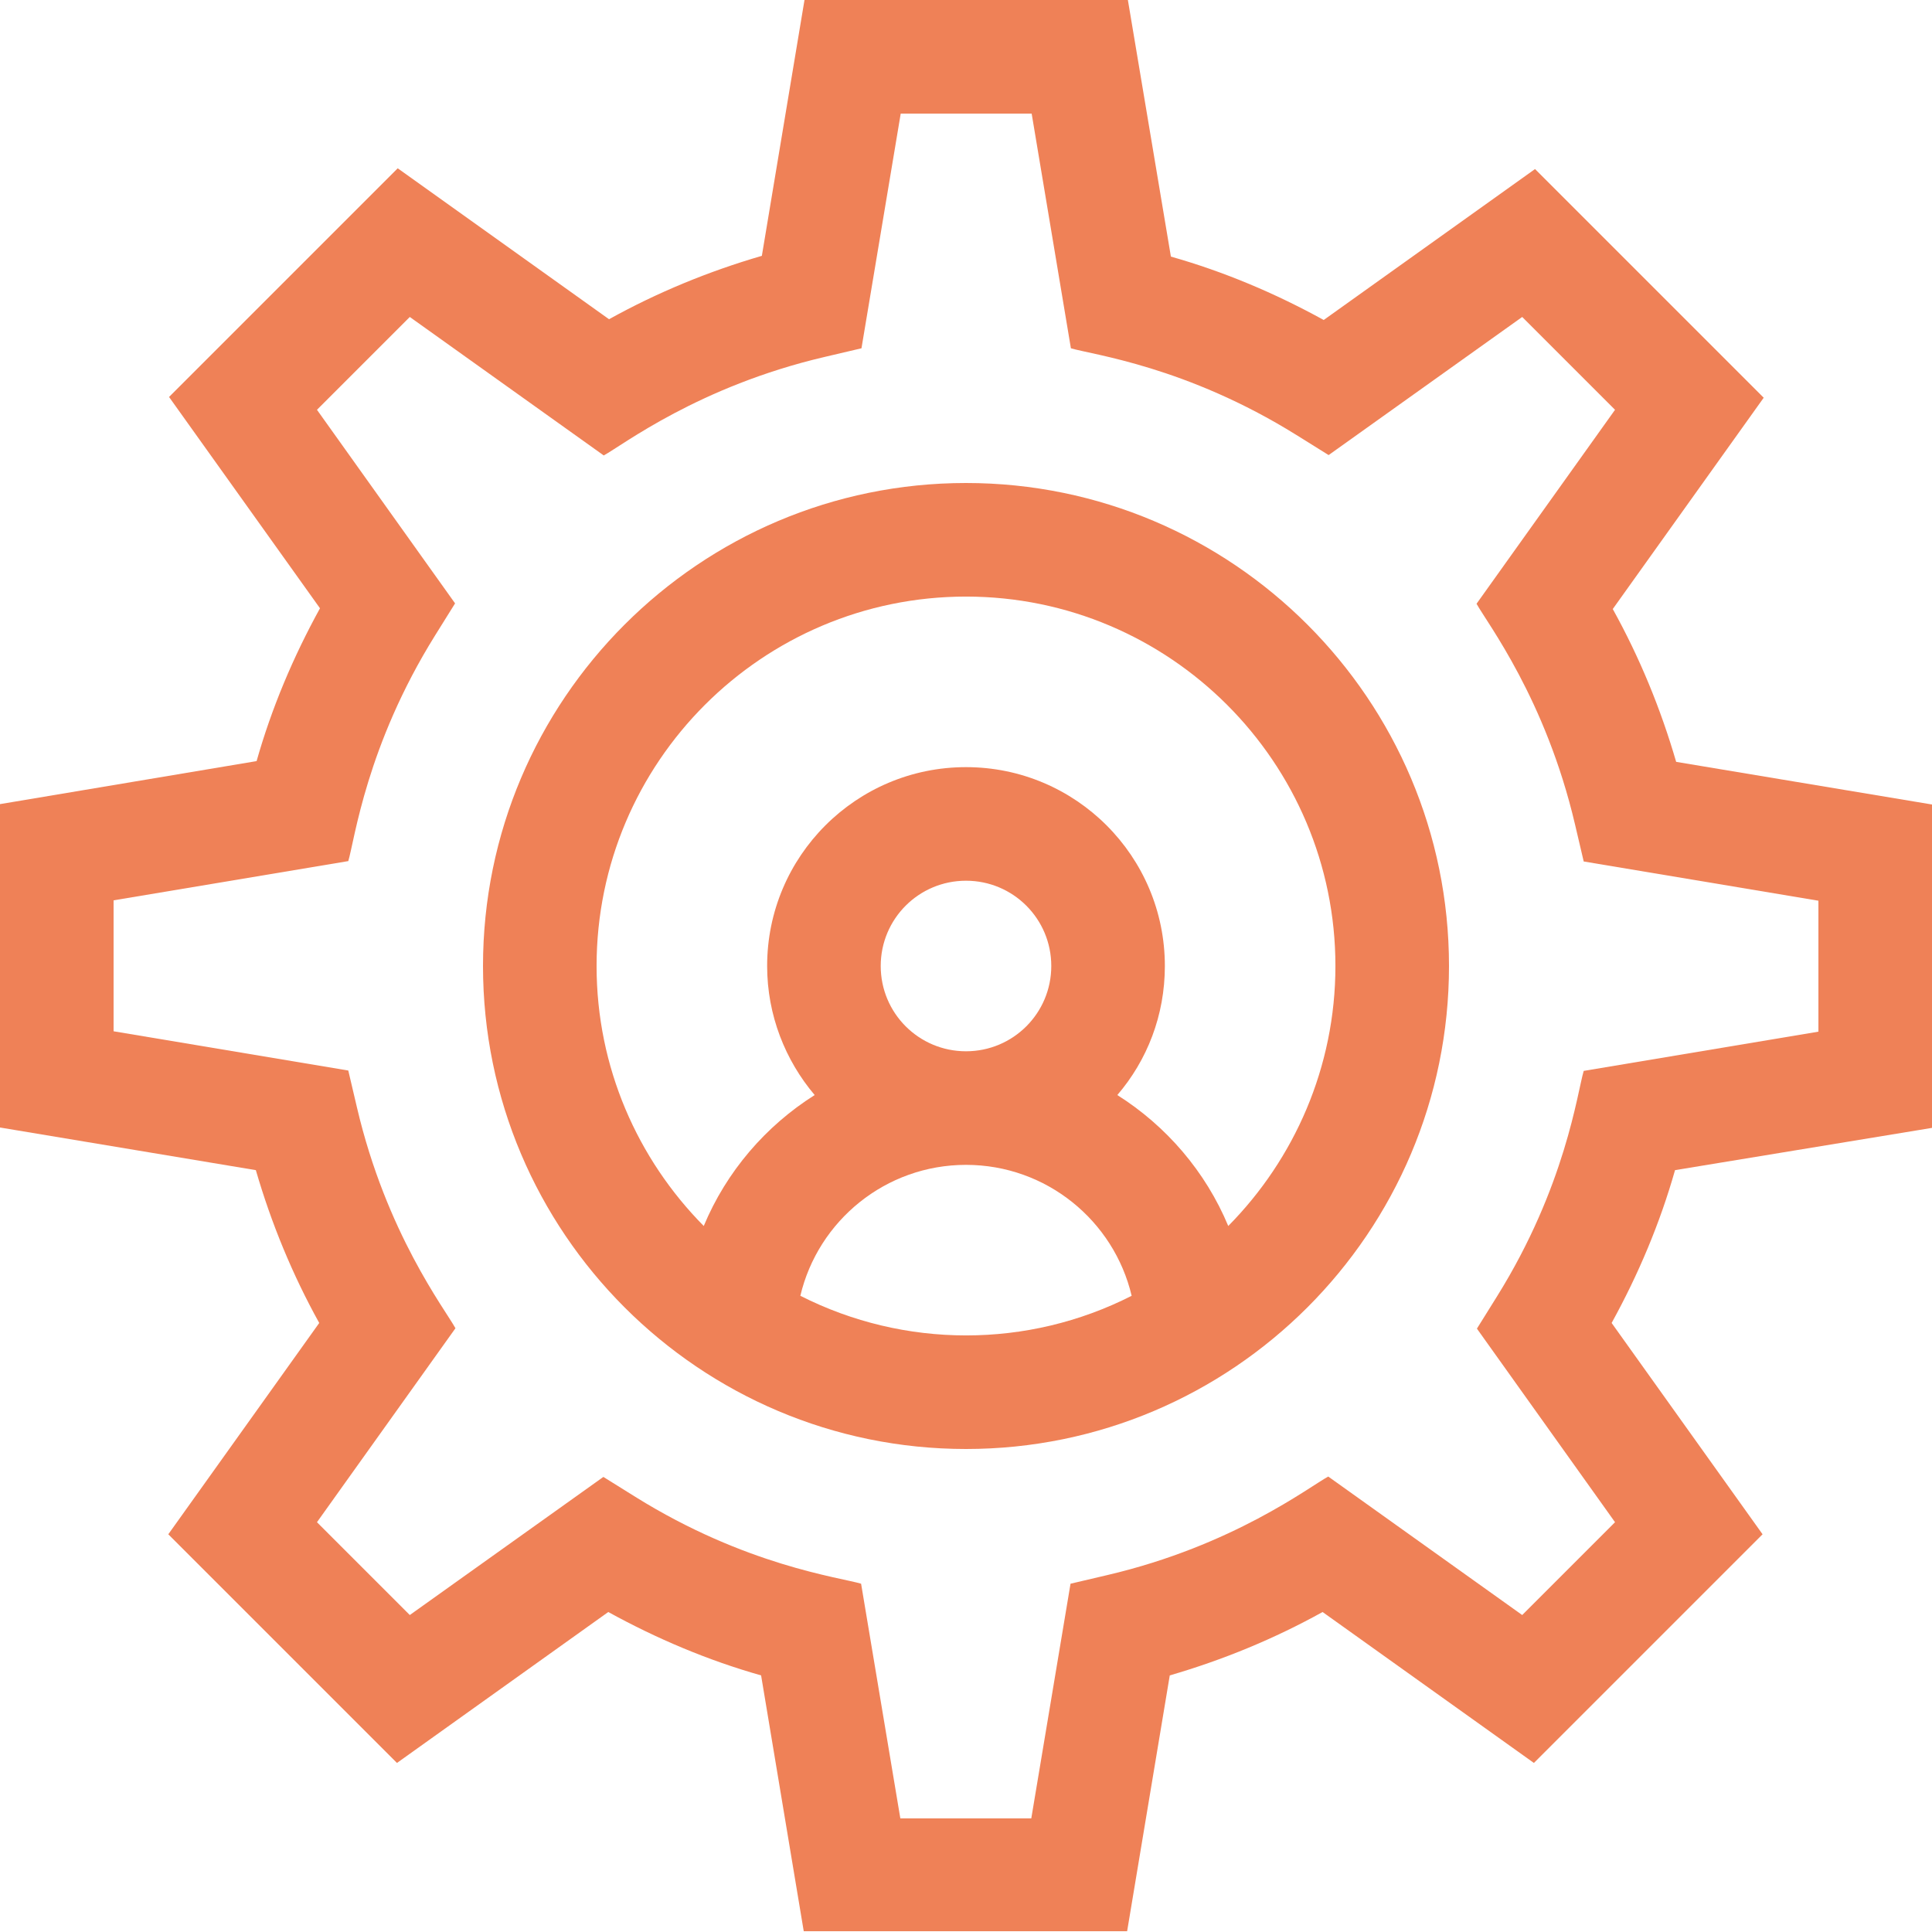 <?xml version="1.0" encoding="utf-8"?>
<!-- Generator: Adobe Illustrator 25.0.1, SVG Export Plug-In . SVG Version: 6.00 Build 0)  -->
<svg version="1.1" id="Layer_1" xmlns="http://www.w3.org/2000/svg" xmlns:xlink="http://www.w3.org/1999/xlink" x="0px" y="0px"
	 viewBox="0 0 512 512" style="enable-background:new 0 0 512 512;" xml:space="preserve">
<style type="text/css">
	.st0{fill:#EF8157;}
</style>
<g>
	<path class="st0" d="M512,298.9v-85.7l-67.8-11.3c-4.1-14.1-9.7-27.7-16.8-40.5l40-56l-60.6-60.6l-56,40
		c-12.9-7.1-26.4-12.8-40.5-16.8L298.9,0h-85.7l-11.3,67.8c-14.1,4.1-27.7,9.7-40.5,16.8l-56-40l-60.6,60.6l40,56
		c-7.1,12.9-12.8,26.4-16.8,40.5L0,213.1v85.7l67.8,11.3c4.1,14.1,9.7,27.7,16.8,40.5l-40,56l60.6,60.6l56-40
		c12.9,7.1,26.4,12.8,40.5,16.8l11.3,67.8h85.7l11.3-67.8c14.1-4.1,27.7-9.7,40.5-16.8l56,40l60.6-60.6l-40-56
		c7.1-12.9,12.8-26.4,16.8-40.5L512,298.9z M428,403.4L403.4,428l-51.4-36.7c-5,2.7-25.2,18.3-58.5,26.1l-9.8,2.3l-10.4,62.2h-34.7
		l-10.4-62.2c-5.7-1.7-30.6-4.8-59.8-23l-8.5-5.3L108.6,428L84,403.4l36.7-51.4c-2.8-5.1-18.3-25.2-26.1-58.5l-2.3-9.8l-62.2-10.4
		v-34.7l62.2-10.4c1.7-5.7,4.8-30.6,23-59.8l5.3-8.5L84,108.6L108.6,84l51.4,36.7c5.1-2.8,25.2-18.3,58.5-26.1l9.8-2.3l10.4-62.2
		h34.7l10.4,62.2c5.7,1.7,30.6,4.8,59.8,23l8.5,5.3L403.4,84l24.6,24.6l-36.7,51.4c2.8,5.1,18.3,25.2,26.1,58.5l2.3,9.8l62.2,10.4
		v34.7l-62.2,10.4c-1.7,5.7-4.8,30.6-23,59.8l-5.3,8.5L428,403.4z"/>
	<path class="st0" d="M256,128c-70.6,0-128,57.4-128,128s57.4,128,128,128s128-57.4,128-128S326.6,128,256,128z M212.1,343.4
		c4.7-19.9,22.6-34.7,43.9-34.7c21.3,0,39.2,14.8,43.9,34.7C272.4,357.4,239.7,357.4,212.1,343.4L212.1,343.4z M233.4,256
		c0-12.5,10.1-22.6,22.6-22.6c12.5,0,22.6,10.1,22.6,22.6c0,12.5-10.1,22.6-22.6,22.6C243.5,278.6,233.4,268.5,233.4,256z
		 M325.5,324.9c-6-14.4-16.4-26.5-29.4-34.7c7.9-9.2,12.6-21.1,12.6-34.2c0-29.1-23.6-52.7-52.7-52.7s-52.7,23.6-52.7,52.7
		c0,13,4.8,25,12.6,34.2c-13,8.2-23.4,20.3-29.4,34.7c-17.5-17.7-28.4-42-28.4-68.9c0-54,43.9-97.9,97.9-97.9s97.9,43.9,97.9,97.9
		C353.9,282.8,343,307.2,325.5,324.9L325.5,324.9z"/>
</g>
</svg>

